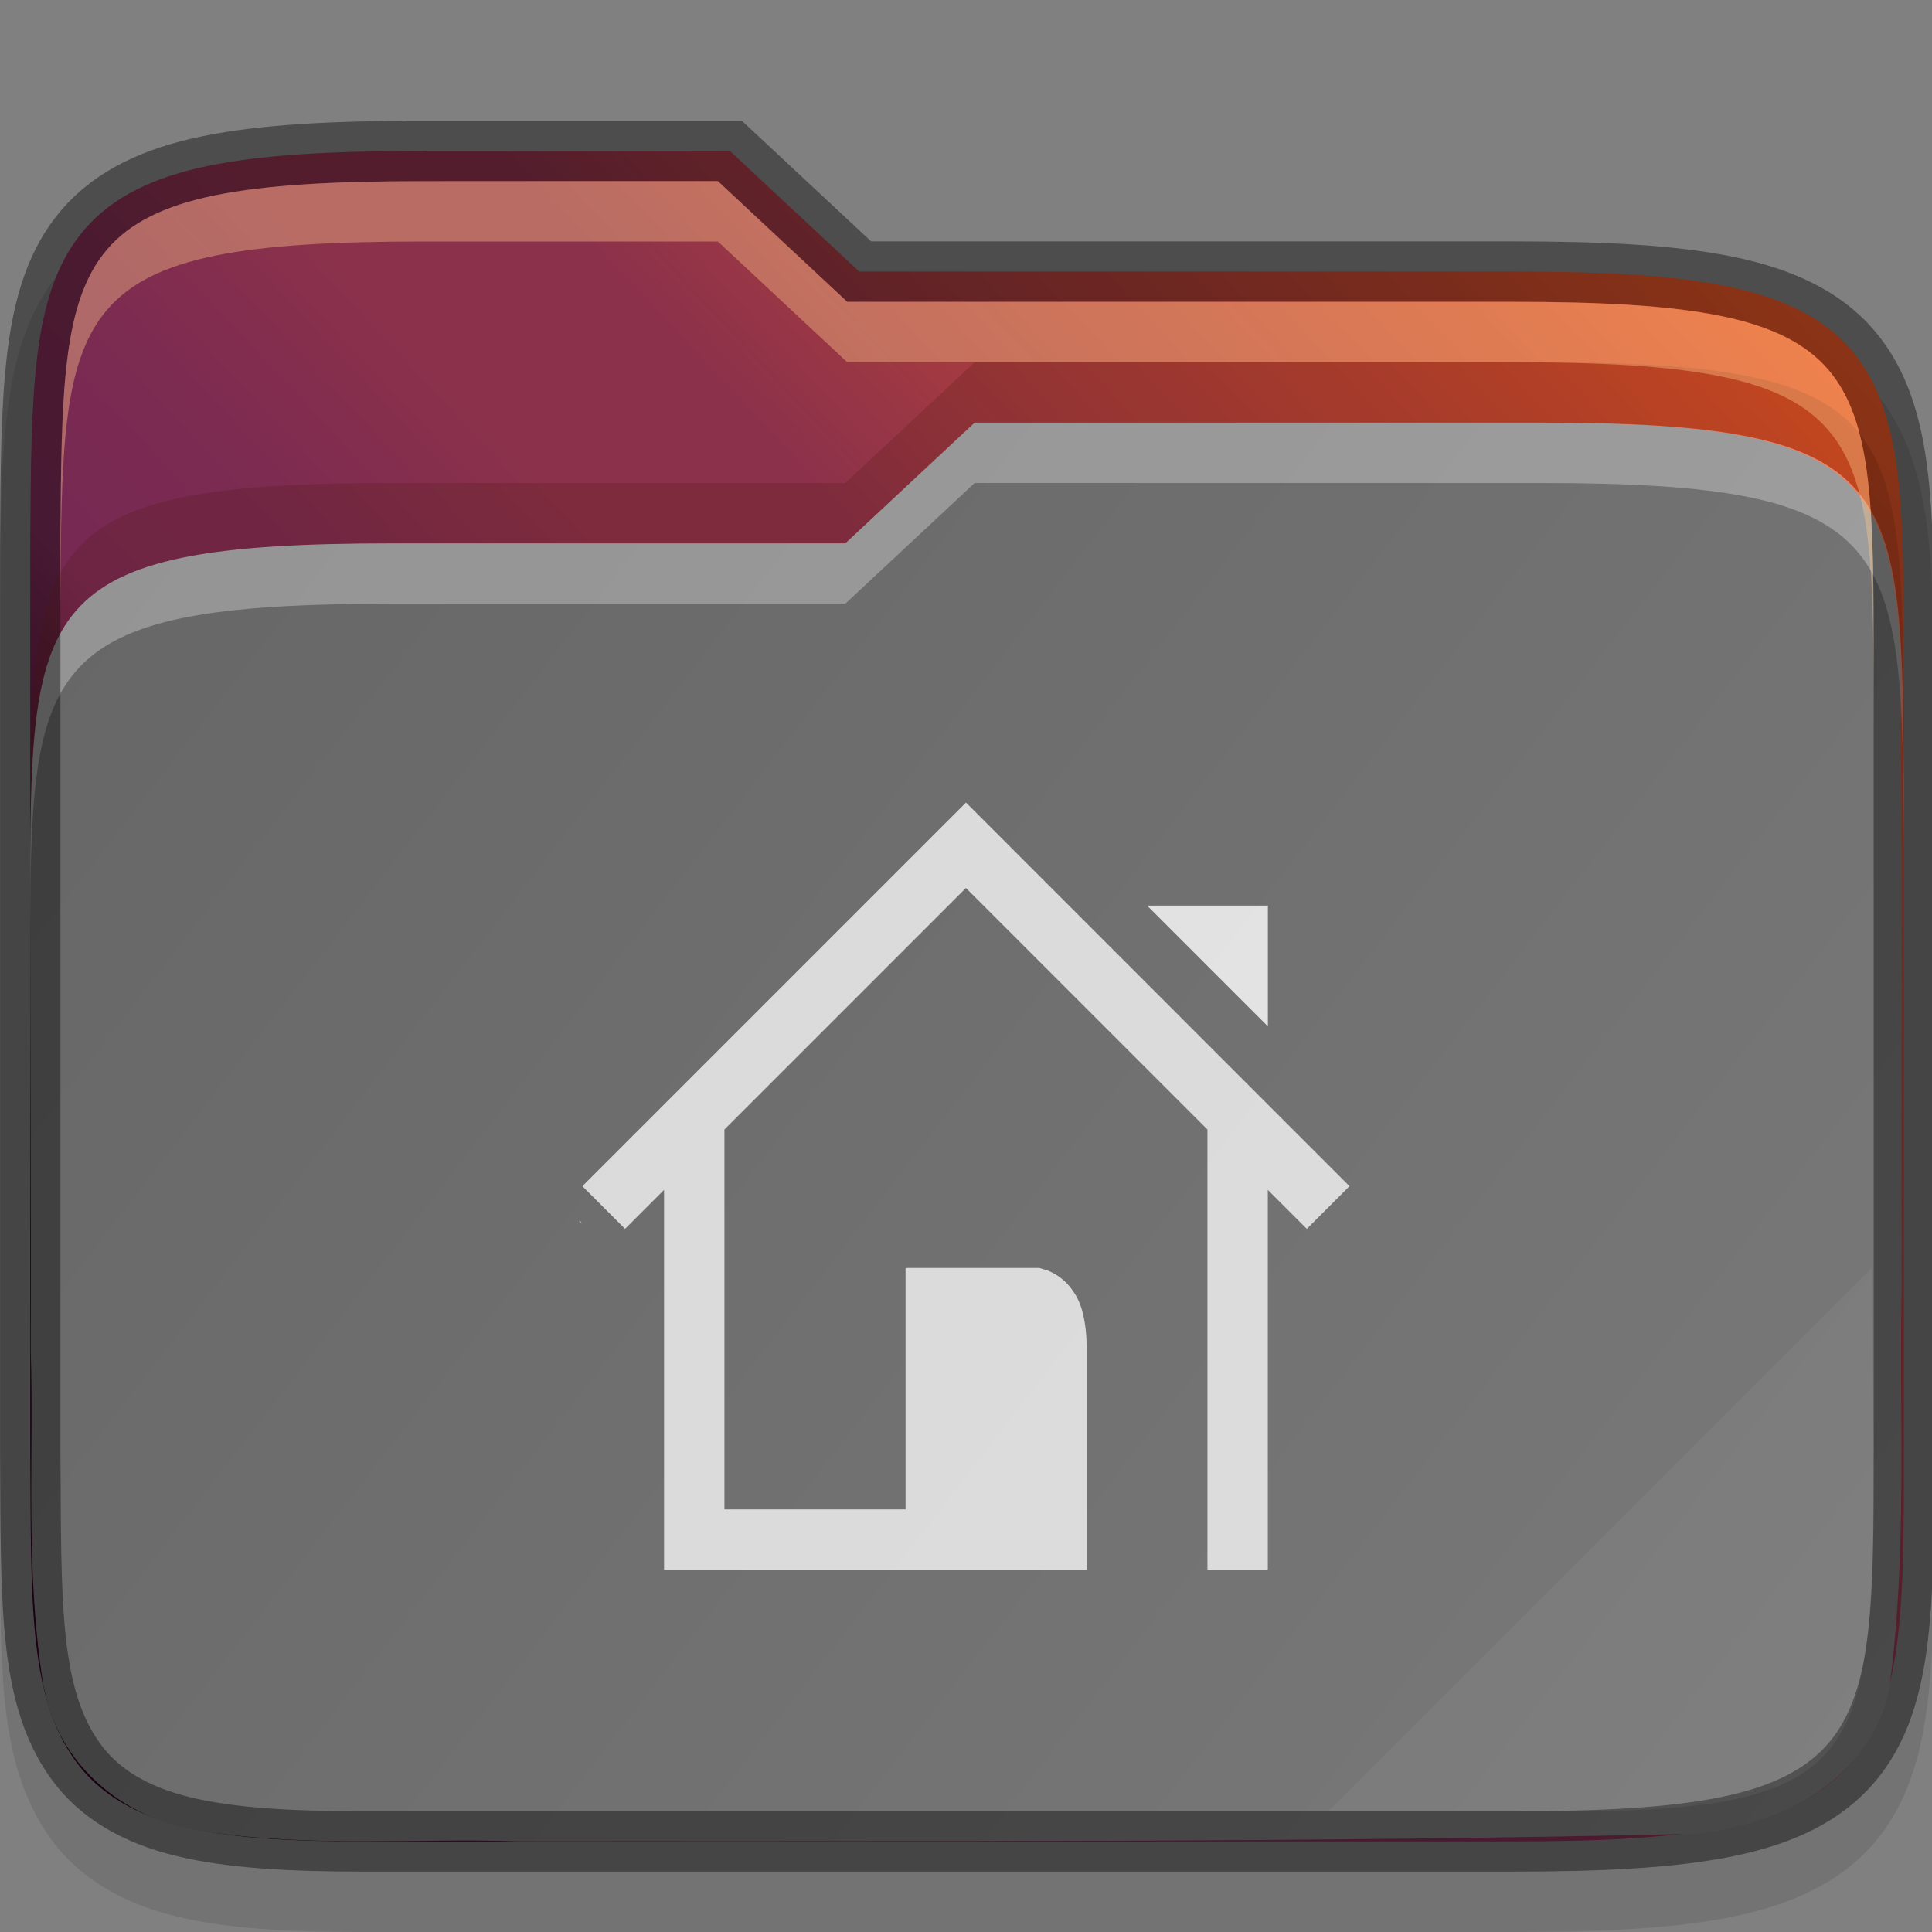 <svg width="32" height="32" version="1" xmlns="http://www.w3.org/2000/svg" xmlns:xlink="http://www.w3.org/1999/xlink">
 <rect width="100%" height="100%" fill="#808080" stroke="none"/>
 <defs>
  <linearGradient id="linearGradient1815" x1="320" x2="352" y1="164" y2="134" gradientTransform="translate(-320,-132)" gradientUnits="userSpaceOnUse">
   <stop stop-color="#2c001e" offset="0"/>
   <stop stop-color="#2c001e" offset=".109"/>
   <stop stop-color="#370626" offset=".187"/>
   <stop stop-color="#55163b" offset=".298"/>
   <stop stop-color="#772953" offset=".372"/>
   <stop stop-color="#7c2b51" offset=".447"/>
   <stop stop-color="#8b314b" offset=".524"/>
   <stop stop-color="#8b314b" offset=".596"/>
   <stop stop-color="#a33a41" offset=".669"/>
   <stop stop-color="#c44732" offset=".798"/>
   <stop stop-color="#e65524" offset=".913"/>
   <stop stop-color="#e65524" offset="1"/>
  </linearGradient>
  <linearGradient id="linearGradient1827" x1="321" x2="352" y1="139" y2="163" gradientTransform="translate(-320,-132)" gradientUnits="userSpaceOnUse">
   <stop stop-color="#666" offset="0"/>
   <stop stop-color="#7a7a7a" offset="1"/>
  </linearGradient>
 </defs>
 <path d="m7.033 3c-1.527 0-2.702 0.057-3.668 0.254-0.971 0.198-1.781 0.566-2.344 1.219-0.56 0.65-0.79 1.467-0.9 2.359-0.11 0.891-0.113 1.911-0.121 3.16v2e-3 4e-3 15.004 4e-3 2e-3c0.017 2.491-0.083 4.163 0.842 5.449 0.476 0.662 1.207 1.072 2.062 1.281 0.846 0.207 1.847 0.262 3.129 0.262h19c1.527 0 2.702-0.057 3.668-0.254 0.97-0.198 1.779-0.565 2.34-1.219 0.558-0.651 0.786-1.47 0.891-2.363 0.105-0.892 0.102-1.915 0.102-3.164v-13c0-1.25 0-2.272-0.102-3.164-0.105-0.893-0.332-1.712-0.891-2.363-0.561-0.654-1.37-1.021-2.34-1.219-0.966-0.197-2.141-0.254-3.668-0.254h-10.606l-2.143-2h-0.395c-2.064-9e-5 -3.912-2e-5 -4.357 0z" color="#000000" color-rendering="auto" dominant-baseline="auto" image-rendering="auto" opacity=".1" shape-rendering="auto" solid-color="#000000" style="font-feature-settings:normal;font-variant-alternates:normal;font-variant-caps:normal;font-variant-ligatures:none;font-variant-numeric:normal;font-variant-position:normal;isolation:auto;mix-blend-mode:normal;shape-padding:0;text-decoration-color:#000000;text-decoration-line:none;text-decoration-style:solid;text-indent:0;text-orientation:mixed;text-transform:none;white-space:normal"/>
 <path d="m7.033 2.5c-1.514 0-2.662 0.06-3.568 0.244-0.906 0.184-1.596 0.511-2.064 1.055s-0.679 1.249-0.783 2.094c-0.104 0.845-0.109 1.854-0.117 3.103v2e-3 15.004 2e-3c0.017 2.5-0.038 4.069 0.748 5.162 0.393 0.547 0.999 0.896 1.775 1.086 0.776 0.19 1.743 0.248 3.01 0.248h19c1.514 0 2.663-0.06 3.568-0.244 0.906-0.184 1.594-0.51 2.061-1.055s0.674-1.251 0.773-2.096c0.099-0.845 0.098-1.855 0.098-3.106v-13c0-1.25 0-2.26-0.098-3.106-0.1-0.845-0.307-1.551-0.773-2.096s-1.155-0.87-2.061-1.055-2.054-0.244-3.568-0.244h-10.803l-2.143-2h-0.197c-2.301-1e-4 -4.857 0-4.857 0z" color="#000000" color-rendering="auto" dominant-baseline="auto" fill="url(#linearGradient1815)" image-rendering="auto" shape-rendering="auto" solid-color="#000000" style="font-feature-settings:normal;font-variant-alternates:normal;font-variant-caps:normal;font-variant-ligatures:none;font-variant-numeric:normal;font-variant-position:normal;isolation:auto;mix-blend-mode:normal;shape-padding:0;text-decoration-color:#000000;text-decoration-line:none;text-decoration-style:solid;text-indent:0;text-orientation:mixed;text-transform:none;white-space:normal"/>
 <path d="m16.143 7-2.143 2h-7.5c-5.967 0-6 0.997-6 5.926v0.074c0 2.458 0.019 4.913 0.01 7.359-2e-4 0.01-2e-4 0.019 0 0.029 0.054 1.764-0.101 3.637 0.215 5.57 0 0.01 0.01 0.02 0.01 0.029 0.267 1.337 1.429 2.194 2.66 2.35 1.812 0.27 3.557 0.105 5.182 0.162 0.01 1.7e-4 0.019 1.7e-4 0.029 0 6.494-7e-3 13.008 0.025 19.516-0.127 0.036-3.5e-4 0.072-3e-3 0.107-8e-3 0.573-0.089 1.206-0.262 1.783-0.619 0.577-0.357 1.109-0.952 1.275-1.75 0-0.02 0.01-0.04 0.01-0.06 0.302-2.281 0.152-4.519 0.201-6.664 1e-4 -7e-3 1e-4 -0.014 0-0.021-0.011-3.5 0.02-7.015-0.027-10.535-0.177-3.002-1.049-3.715-5.971-3.715 0 0-7.057-1e-4 -9.357 0z" color="#000000" color-rendering="auto" fill="url(#linearGradient1827)" image-rendering="auto" shape-rendering="auto" solid-color="#000000" style="font-feature-settings:normal;font-variant-alternates:normal;font-variant-caps:normal;font-variant-ligatures:none;font-variant-numeric:normal;font-variant-position:normal;isolation:auto;mix-blend-mode:normal;shape-padding:0;text-decoration-color:#000000;text-decoration-line:none;text-decoration-style:solid;text-indent:0;text-transform:none;white-space:normal"/>
 <path d="m16.143 7-2.143 2h-7.5c-6 0-6 1-6 6v1c0-5 0-6 6-6h7.5l2.143-2c2.301-1e-4 9.358 0 9.358 0 6 0 6 1 6.033 6v-1c-0.033-5-0.033-6-6.033-6 0 0-7.057-1e-4 -9.358 0z" color="#000000" color-rendering="auto" fill="#fff" image-rendering="auto" opacity=".3" shape-rendering="auto" solid-color="#000000" style="font-feature-settings:normal;font-variant-alternates:normal;font-variant-caps:normal;font-variant-ligatures:none;font-variant-numeric:normal;font-variant-position:normal;isolation:auto;mix-blend-mode:normal;shape-padding:0;text-decoration-color:#000000;text-decoration-line:none;text-decoration-style:solid;text-indent:0;text-transform:none;white-space:normal"/>
 <path d="m7.033 2.5c-1.514 0-2.662 0.06-3.568 0.244-0.906 0.184-1.596 0.511-2.064 1.055s-0.679 1.249-0.783 2.094c-0.104 0.845-0.109 1.854-0.117 3.103v2e-3 15.004 2e-3c0.017 2.5-0.038 4.069 0.748 5.162 0.393 0.547 0.999 0.896 1.775 1.086 0.776 0.19 1.743 0.248 3.01 0.248h19c1.514 0 2.663-0.06 3.568-0.244 0.906-0.184 1.594-0.51 2.061-1.055s0.674-1.251 0.773-2.096c0.099-0.845 0.098-1.855 0.098-3.106v-13c0-1.25 0-2.26-0.098-3.106-0.1-0.845-0.307-1.551-0.773-2.096s-1.155-0.87-2.061-1.055-2.054-0.244-3.568-0.244h-10.803l-2.143-2h-0.197c-2.301-1e-4 -4.857 0-4.857 0z" color="#000000" color-rendering="auto" dominant-baseline="auto" fill="none" image-rendering="auto" opacity=".4" shape-rendering="auto" solid-color="#000000" stroke="#000" style="font-feature-settings:normal;font-variant-alternates:normal;font-variant-caps:normal;font-variant-ligatures:none;font-variant-numeric:normal;font-variant-position:normal;isolation:auto;mix-blend-mode:normal;shape-padding:0;text-decoration-color:#000000;text-decoration-line:none;text-decoration-style:solid;text-indent:0;text-orientation:mixed;text-transform:none;white-space:normal"/>
 <path d="m16.143 6-2.143 2h-7.5c-6 0-6 1-6 6v1c0-5 0-6 6-6h7.5l2.143-2c2.301-1e-4 9.358 0 9.358 0 6 0 6 1 6.033 6v-1c-0.033-5-0.033-6-6.033-6 0 0-7.057-1e-4 -9.358 0z" color="#000000" color-rendering="auto" fill="#491706" image-rendering="auto" opacity=".2" shape-rendering="auto" solid-color="#000000" style="font-feature-settings:normal;font-variant-alternates:normal;font-variant-caps:normal;font-variant-ligatures:none;font-variant-numeric:normal;font-variant-position:normal;isolation:auto;mix-blend-mode:normal;shape-padding:0;text-decoration-color:#000000;text-decoration-line:none;text-decoration-style:solid;text-indent:0;text-transform:none;white-space:normal"/>
 <path d="m7.033 3c-6 0-6 1-6.033 6v1c0.033-5 0.033-6 6.033-6 0 0 2.557-1e-4 4.857 0l2.143 2h11c6 0 6 1 6 6v-1c0-5 0-6-6-6h-11l-2.143-2c-2.301-1e-4 -4.857 0-4.857 0z" color="#000000" color-rendering="auto" fill="#fec589" image-rendering="auto" opacity=".4" shape-rendering="auto" solid-color="#000000" style="font-feature-settings:normal;font-variant-alternates:normal;font-variant-caps:normal;font-variant-ligatures:none;font-variant-numeric:normal;font-variant-position:normal;isolation:auto;mix-blend-mode:normal;shape-padding:0;text-decoration-color:#000000;text-decoration-line:none;text-decoration-style:solid;text-indent:0;text-transform:none;white-space:normal"/>
 <path d="m31 21-9 9h4c5 0 5-1 5.033-6z" color="#000000" color-rendering="auto" fill="#fff" image-rendering="auto" opacity=".05" shape-rendering="auto" solid-color="#000000" style="font-feature-settings:normal;font-variant-alternates:normal;font-variant-caps:normal;font-variant-ligatures:none;font-variant-numeric:normal;font-variant-position:normal;isolation:auto;mix-blend-mode:normal;shape-padding:0;text-decoration-color:#000000;text-decoration-line:none;text-decoration-style:solid;text-indent:0;text-transform:none;white-space:normal"/>
 <path d="m19 15h2v2z" enable-background="new" fill="#fff" opacity=".8"/>
 <path d="m16 13.293-6.354 6.354 0.707 0.707 0.646-0.646v6.293h7v-0.816-2.85c0-0.206-0.02-0.394-0.059-0.564-0.039-0.171-0.108-0.317-0.205-0.438-0.093-0.124-0.218-0.221-0.377-0.287-0.021-9e-3 -0.105-0.031-0.145-0.045h-2.214v4h-3v-6.293l4-4 4 4v7.293h1v-6.293l0.646 0.646 0.707-0.707zm-6.394 6.918-0.014 0.014 0.041 0.041z" color="#000000" fill="#fff" opacity=".75"/>
</svg>
